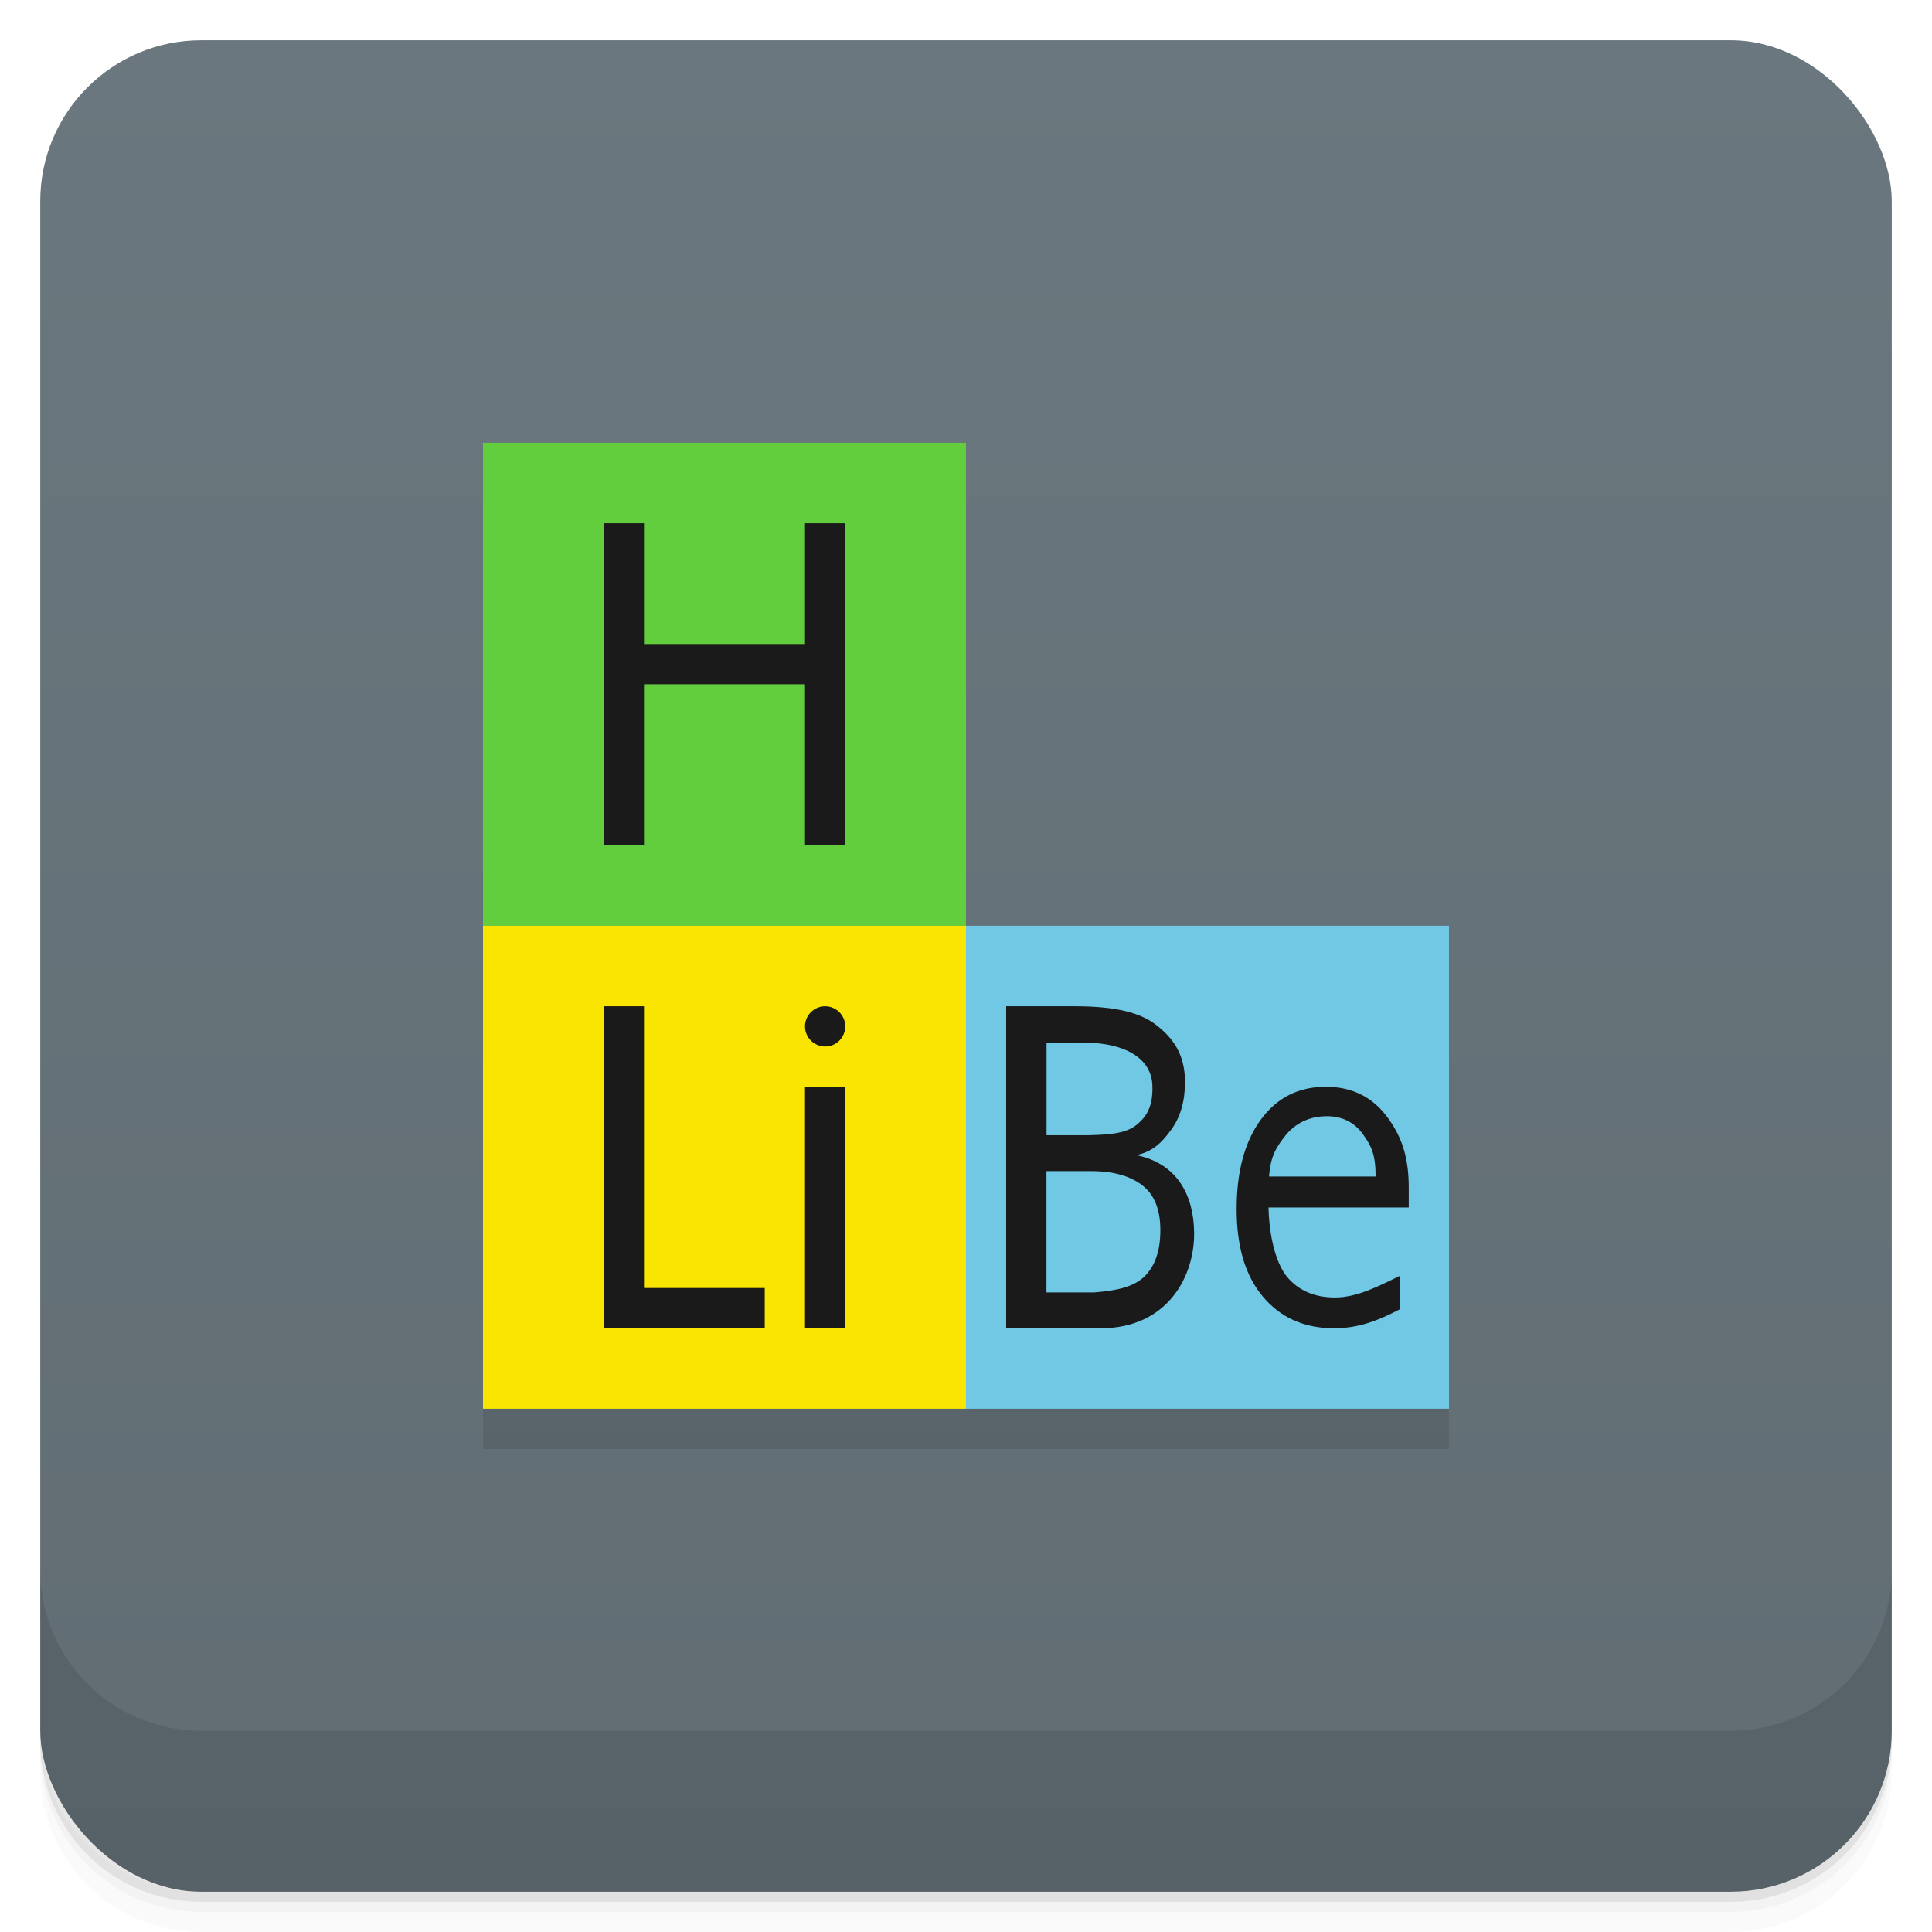 <svg version="1.1" viewBox="0 0 48 48" xmlns="http://www.w3.org/2000/svg" xmlns:xlink="http://www.w3.org/1999/xlink">
 <defs>
  <linearGradient id="bg" x2="0" y1="1" y2="47" gradientUnits="userSpaceOnUse">
   <stop style="stop-color:#6a777e" offset="0"/>
   <stop style="stop-color:#616d73" offset="1"/>
  </linearGradient>
 </defs>
 <path d="m1 43v0.25c0 2.216 1.784 4 4 4h38c2.216 0 4-1.784 4-4v-0.25c0 2.216-1.784 4-4 4h-38c-2.216 0-4-1.784-4-4zm0 0.5v0.5c0 2.216 1.784 4 4 4h38c2.216 0 4-1.784 4-4v-0.5c0 2.216-1.784 4-4 4h-38c-2.216 0-4-1.784-4-4z" style="opacity:.02"/>
 <path d="m1 43.25v0.25c0 2.216 1.784 4 4 4h38c2.216 0 4-1.784 4-4v-0.25c0 2.216-1.784 4-4 4h-38c-2.216 0-4-1.784-4-4z" style="opacity:.05"/>
 <path d="m1 43v0.25c0 2.216 1.784 4 4 4h38c2.216 0 4-1.784 4-4v-0.25c0 2.216-1.784 4-4 4h-38c-2.216 0-4-1.784-4-4z" style="opacity:.1"/>
 <rect x="1" y="1" width="46" height="46" rx="4" style="fill:url(#bg)"/>
 <path d="m1 39v4c0 2.216 1.784 4 4 4h38c2.216 0 4-1.784 4-4v-4c0 2.216-1.784 4-4 4h-38c-2.216 0-4-1.784-4-4z" style="opacity:.1"/>
 <g transform="translate(-1,-1)">
  <g transform="translate(1,1)">
   <g style="opacity:.1">
    <path transform="translate(-1,-1)" d="m13 13v24h24v-12h-12v-12z"/>
   </g>
  </g>
 </g>
 <path d="m12 11h12v12h-12m0-12" style="fill:#62ce3e"/>
 <path d="m12 23h12v12h-12m0-12" style="fill:#f9e500"/>
 <path d="m24 23h12v12h-12m0-12" style="fill:#70c8e5"/>
 <path d="m25 25-2e-3 6e-3v7.994h2.354c1.648 0 2.328-1.283 2.316-2.375-0.01-0.927-0.416-1.717-1.436-1.926 0.426-0.09 0.65-0.333 0.873-0.641s0.336-0.701 0.336-1.176c0-0.688-0.299-1.09-0.697-1.402-0.402-0.321-1.015-0.48-2.043-0.48zm1.832 0.9c1.168-9e-3 1.778 0.419 1.799 1.072 0.016 0.493-0.125 0.743-0.363 0.951-0.242 0.204-0.549 0.266-1.195 0.28h-1.072v-2.297l0.832-6e-3zm6.107 1.1c-0.676 0-1.215 0.271-1.617 0.82-0.399 0.55-0.598 1.287-0.598 2.217 0 0.929 0.211 1.649 0.645 2.168 0.434 0.524 1.025 0.795 1.771 0.795 0.657 0 1.142-0.216 1.639-0.471v-0.83c-0.531 0.258-1.068 0.537-1.611 0.537-0.515 0-0.918-0.178-1.203-0.527-0.285-0.362-0.433-1.036-0.449-1.709h3.484v-0.496c0-0.79-0.19-1.302-0.561-1.787-0.367-0.476-0.867-0.717-1.5-0.717zm-4e-3 0.732c0.399-8e-3 0.707 0.144 0.922 0.441 0.211 0.293 0.32 0.503 0.32 1.057h-2.648c0.039-0.533 0.192-0.742 0.43-1.047 0.296-0.338 0.644-0.444 0.977-0.451zm-6.936 1.364h1.123c0.574 0 1 0.14 1.281 0.371 0.285 0.23 0.426 0.598 0.426 1.096 0 0.529-0.141 0.918-0.418 1.172-0.274 0.249-0.686 0.33-1.223 0.375h-1.189v-3.013z" style="fill:#1a1a1a"/>
 <path d="m15 25v8h4v-1h-3v-7zm5.5 0c-0.276 0-0.5 0.224-0.5 0.5s0.224 0.5 0.5 0.5 0.5-0.224 0.5-0.5-0.224-0.5-0.5-0.5m-0.5 2v6h1v-6z" style="fill:#1a1a1a"/>
 <path d="m15 13v8h1v-4h4v4h1v-8h-1v3h-4v-3z" style="fill:#1a1a1a"/>
</svg>
